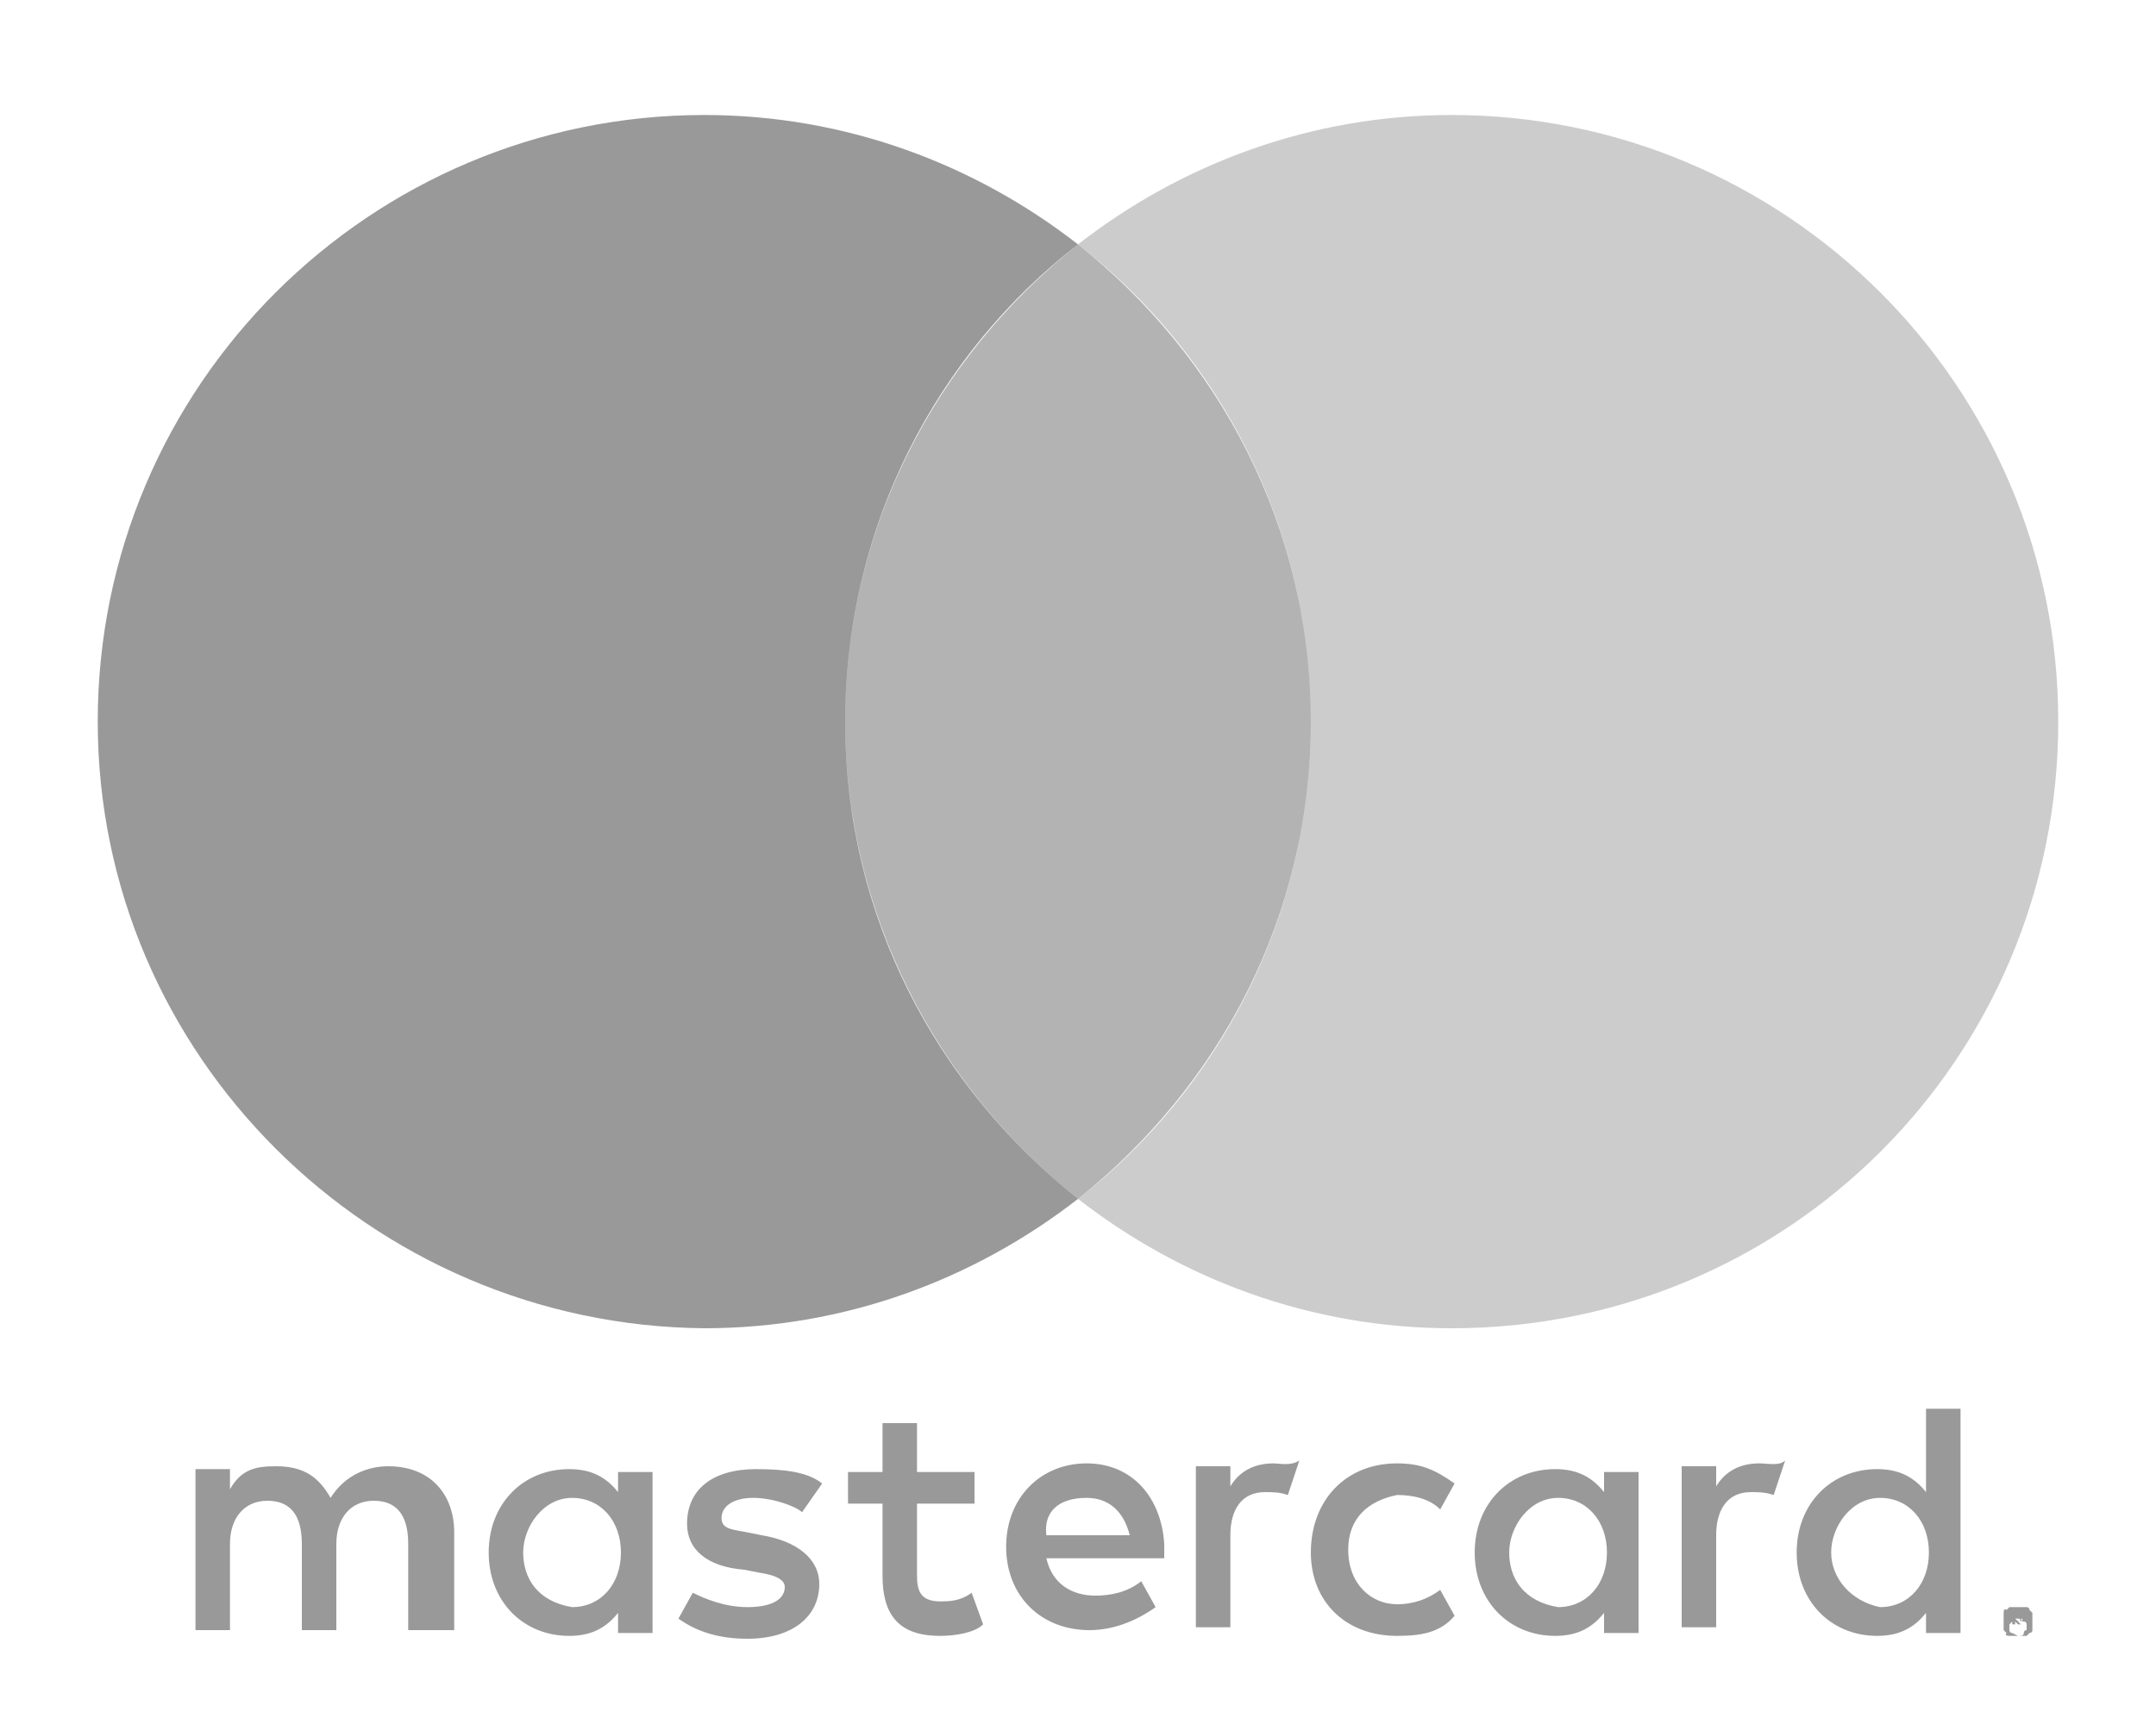 <?xml version="1.0" encoding="utf-8"?>
<!-- Generator: Adobe Illustrator 21.1.0, SVG Export Plug-In . SVG Version: 6.00 Build 0)  -->
<svg version="1.1" id="Слой_1" xmlns="http://www.w3.org/2000/svg" xmlns:xlink="http://www.w3.org/1999/xlink" width="50" height="40"
	 viewBox="25 -4 70 60" xml:space="preserve">
<style type="text/css">
	.st0{opacity:0.4;}
	.st1{opacity:0.3;enable-background:new    ;}
	.st2{opacity:0.2;enable-background:new    ;}
	.st3{opacity:0.4;enable-background:new    ;}
</style>
<g id="mastercard" transform="translate(1565.7 -1106.8)" class="st0">
	<path d="M-1473.1,1159.1L-1473.1,1159.1L-1473.1,1159.1c0.1,0.1,0.1,0.1,0.2,0.1l0,0l0,0
		C-1472.8,1159.1-1472.8,1159.1-1473.1,1159.1L-1473.1,1159.1z M-1473,1159L-1473,1159L-1473,1159l0.1,0.2h-0.1l0.1,0.1h-0.1
		l-0.1-0.1l0,0v0.1h-0.1v-0.5h0.3v0.2H-1473z M-1473,1159.7L-1473,1159.7c0.1,0,0.2,0,0.2-0.1s0.1-0.1,0.1-0.1v-0.1v-0.1
		c0,0,0-0.1-0.1-0.1s-0.1-0.1-0.1-0.1h-0.1h-0.1c0,0-0.1,0-0.1,0.1l-0.1,0.1v0.1v0.1c0,0,0,0.1,0.1,0.1L-1473,1159.7L-1473,1159.7
		 M-1473,1158.7c0.1,0,0.1,0,0.3,0c0.1,0,0.1,0.1,0.1,0.1l0.1,0.1c0,0.1,0,0.1,0,0.3s0,0.1,0,0.3c0,0.1-0.1,0.1-0.1,0.1l-0.1,0.1
		c-0.1,0-0.1,0-0.3,0s-0.1,0-0.3,0s-0.1-0.1-0.1-0.1l-0.1-0.1c0-0.1,0-0.1,0-0.3s0-0.1,0-0.3s0.1-0.1,0.1-0.1l0.1-0.1
		C-1473.1,1158.7-1473,1158.7-1473,1158.7 M-1525,1156.8c0-0.9,0.7-1.9,1.7-1.9s1.7,0.8,1.7,1.9s-0.7,1.9-1.7,1.9
		C-1524.5,1158.5-1525,1157.7-1525,1156.8 M-1520.5,1156.8v-2.8h-1.2v0.7c-0.4-0.5-0.9-0.8-1.7-0.8c-1.6,0-2.8,1.2-2.8,2.9
		c0,1.7,1.2,2.9,2.8,2.9c0.8,0,1.3-0.3,1.7-0.8v0.7h1.2V1156.8z M-1479.5,1156.8c0-0.9,0.7-1.9,1.7-1.9s1.7,0.8,1.7,1.9
		s-0.7,1.9-1.7,1.9C-1478.8,1158.5-1479.5,1157.7-1479.5,1156.8 M-1475,1156.8v-5h-1.2v2.9c-0.4-0.5-0.9-0.8-1.7-0.8
		c-1.6,0-2.8,1.2-2.8,2.9c0,1.7,1.2,2.9,2.8,2.9c0.8,0,1.3-0.3,1.7-0.8v0.7h1.2V1156.8z M-1505.4,1154.9c0.8,0,1.3,0.5,1.5,1.3h-2.9
		C-1506.9,1155.4-1506.4,1154.9-1505.4,1154.9 M-1505.4,1153.7c-1.6,0-2.8,1.2-2.8,2.9c0,1.7,1.2,2.9,2.9,2.9c0.8,0,1.6-0.3,2.3-0.8
		l-0.5-0.9c-0.5,0.4-1.1,0.5-1.6,0.5c-0.8,0-1.5-0.4-1.7-1.3h4.1c0-0.1,0-0.3,0-0.5C-1502.8,1154.9-1503.8,1153.7-1505.4,1153.7
		 M-1490.7,1156.8c0-0.9,0.7-1.9,1.7-1.9s1.7,0.8,1.7,1.9s-0.7,1.9-1.7,1.9C-1490.2,1158.5-1490.7,1157.7-1490.7,1156.8
		 M-1486.2,1156.8v-2.8h-1.2v0.7c-0.4-0.5-0.9-0.8-1.7-0.8c-1.6,0-2.8,1.2-2.8,2.9c0,1.7,1.2,2.9,2.8,2.9c0.8,0,1.3-0.3,1.7-0.8v0.7
		h1.2V1156.8z M-1497.6,1156.8c0,1.7,1.2,2.9,3,2.9c0.8,0,1.5-0.1,2-0.7l-0.5-0.9c-0.4,0.3-0.9,0.5-1.5,0.5c-0.9,0-1.7-0.7-1.7-1.9
		c0-1.1,0.7-1.7,1.7-1.9c0.5,0,1.1,0.1,1.5,0.5l0.5-0.9c-0.7-0.5-1.2-0.7-2-0.7C-1496.4,1153.7-1497.6,1155-1497.6,1156.8
		 M-1482,1153.7c-0.7,0-1.2,0.3-1.5,0.8v-0.7h-1.2v5.6h1.2v-3.2c0-0.9,0.4-1.5,1.2-1.5c0.3,0,0.5,0,0.8,0.1l0.4-1.2
		C-1481.3,1153.8-1481.7,1153.7-1482,1153.7 M-1514.6,1154.4c-0.5-0.4-1.3-0.5-2.3-0.5c-1.5,0-2.4,0.7-2.4,1.9c0,0.9,0.7,1.5,2,1.6
		l0.5,0.1c0.7,0.1,0.9,0.3,0.9,0.5c0,0.4-0.4,0.7-1.3,0.7c-0.8,0-1.5-0.3-1.9-0.5l-0.5,0.9c0.7,0.5,1.5,0.7,2.4,0.7
		c1.6,0,2.5-0.8,2.5-1.9c0-0.9-0.8-1.5-2-1.7l-0.5-0.1c-0.5-0.1-0.9-0.1-0.9-0.5s0.4-0.7,1.1-0.7s1.5,0.3,1.7,0.5L-1514.6,1154.4z
		 M-1498.9,1153.7c-0.7,0-1.2,0.3-1.5,0.8v-0.7h-1.2v5.6h1.2v-3.2c0-0.9,0.4-1.5,1.2-1.5c0.3,0,0.5,0,0.8,0.1l0.4-1.2
		C-1498.3,1153.8-1498.7,1153.7-1498.9,1153.7 M-1509.3,1154h-2v-1.7h-1.2v1.7h-1.2v1.1h1.2v2.5c0,1.3,0.5,2.1,2,2.1
		c0.5,0,1.2-0.1,1.5-0.4l-0.4-1.1c-0.4,0.3-0.8,0.3-1.1,0.3c-0.7,0-0.8-0.4-0.8-0.9v-2.5h2V1154L-1509.3,1154z M-1527.4,1159.5v-3.4
		c0-1.3-0.8-2.3-2.3-2.3c-0.7,0-1.5,0.3-2,1.1c-0.4-0.7-0.9-1.1-1.9-1.1c-0.7,0-1.2,0.1-1.6,0.8v-0.7h-1.2v5.6h1.2v-3
		c0-0.9,0.5-1.5,1.3-1.5s1.2,0.5,1.2,1.5v3h1.2v-3c0-0.9,0.5-1.5,1.3-1.5s1.2,0.5,1.2,1.5v3H-1527.4z"/>
</g>
<path class="st1" d="M51.9,21.1c0,6.7,3.2,12.7,8.1,16.6c4.9-3.9,8.1-9.8,8.1-16.6S64.9,8.4,60,4.5C55.1,8.4,51.9,14.3,51.9,21.1z"
	/>
<path class="st2" d="M94.1,21.1c0,11.7-9.4,21.1-21.1,21.1c-4.9,0-9.4-1.7-13-4.5c4.9-3.8,8.1-9.8,8.1-16.6S64.9,8.3,60,4.5
	C63.6,1.7,68.1,0,73,0C84.6,0,94.1,9.4,94.1,21.1"/>
<path class="st3" d="M25.9,21.1C25.9,9.4,35.4,0,47,0c4.9,0,9.4,1.7,13,4.5c-4.9,3.8-8.1,9.8-8.1,16.6s3.2,12.7,8.1,16.6
	c-3.6,2.8-8.1,4.5-13,4.5C35.4,42.1,25.9,32.7,25.9,21.1"/>
</svg>

